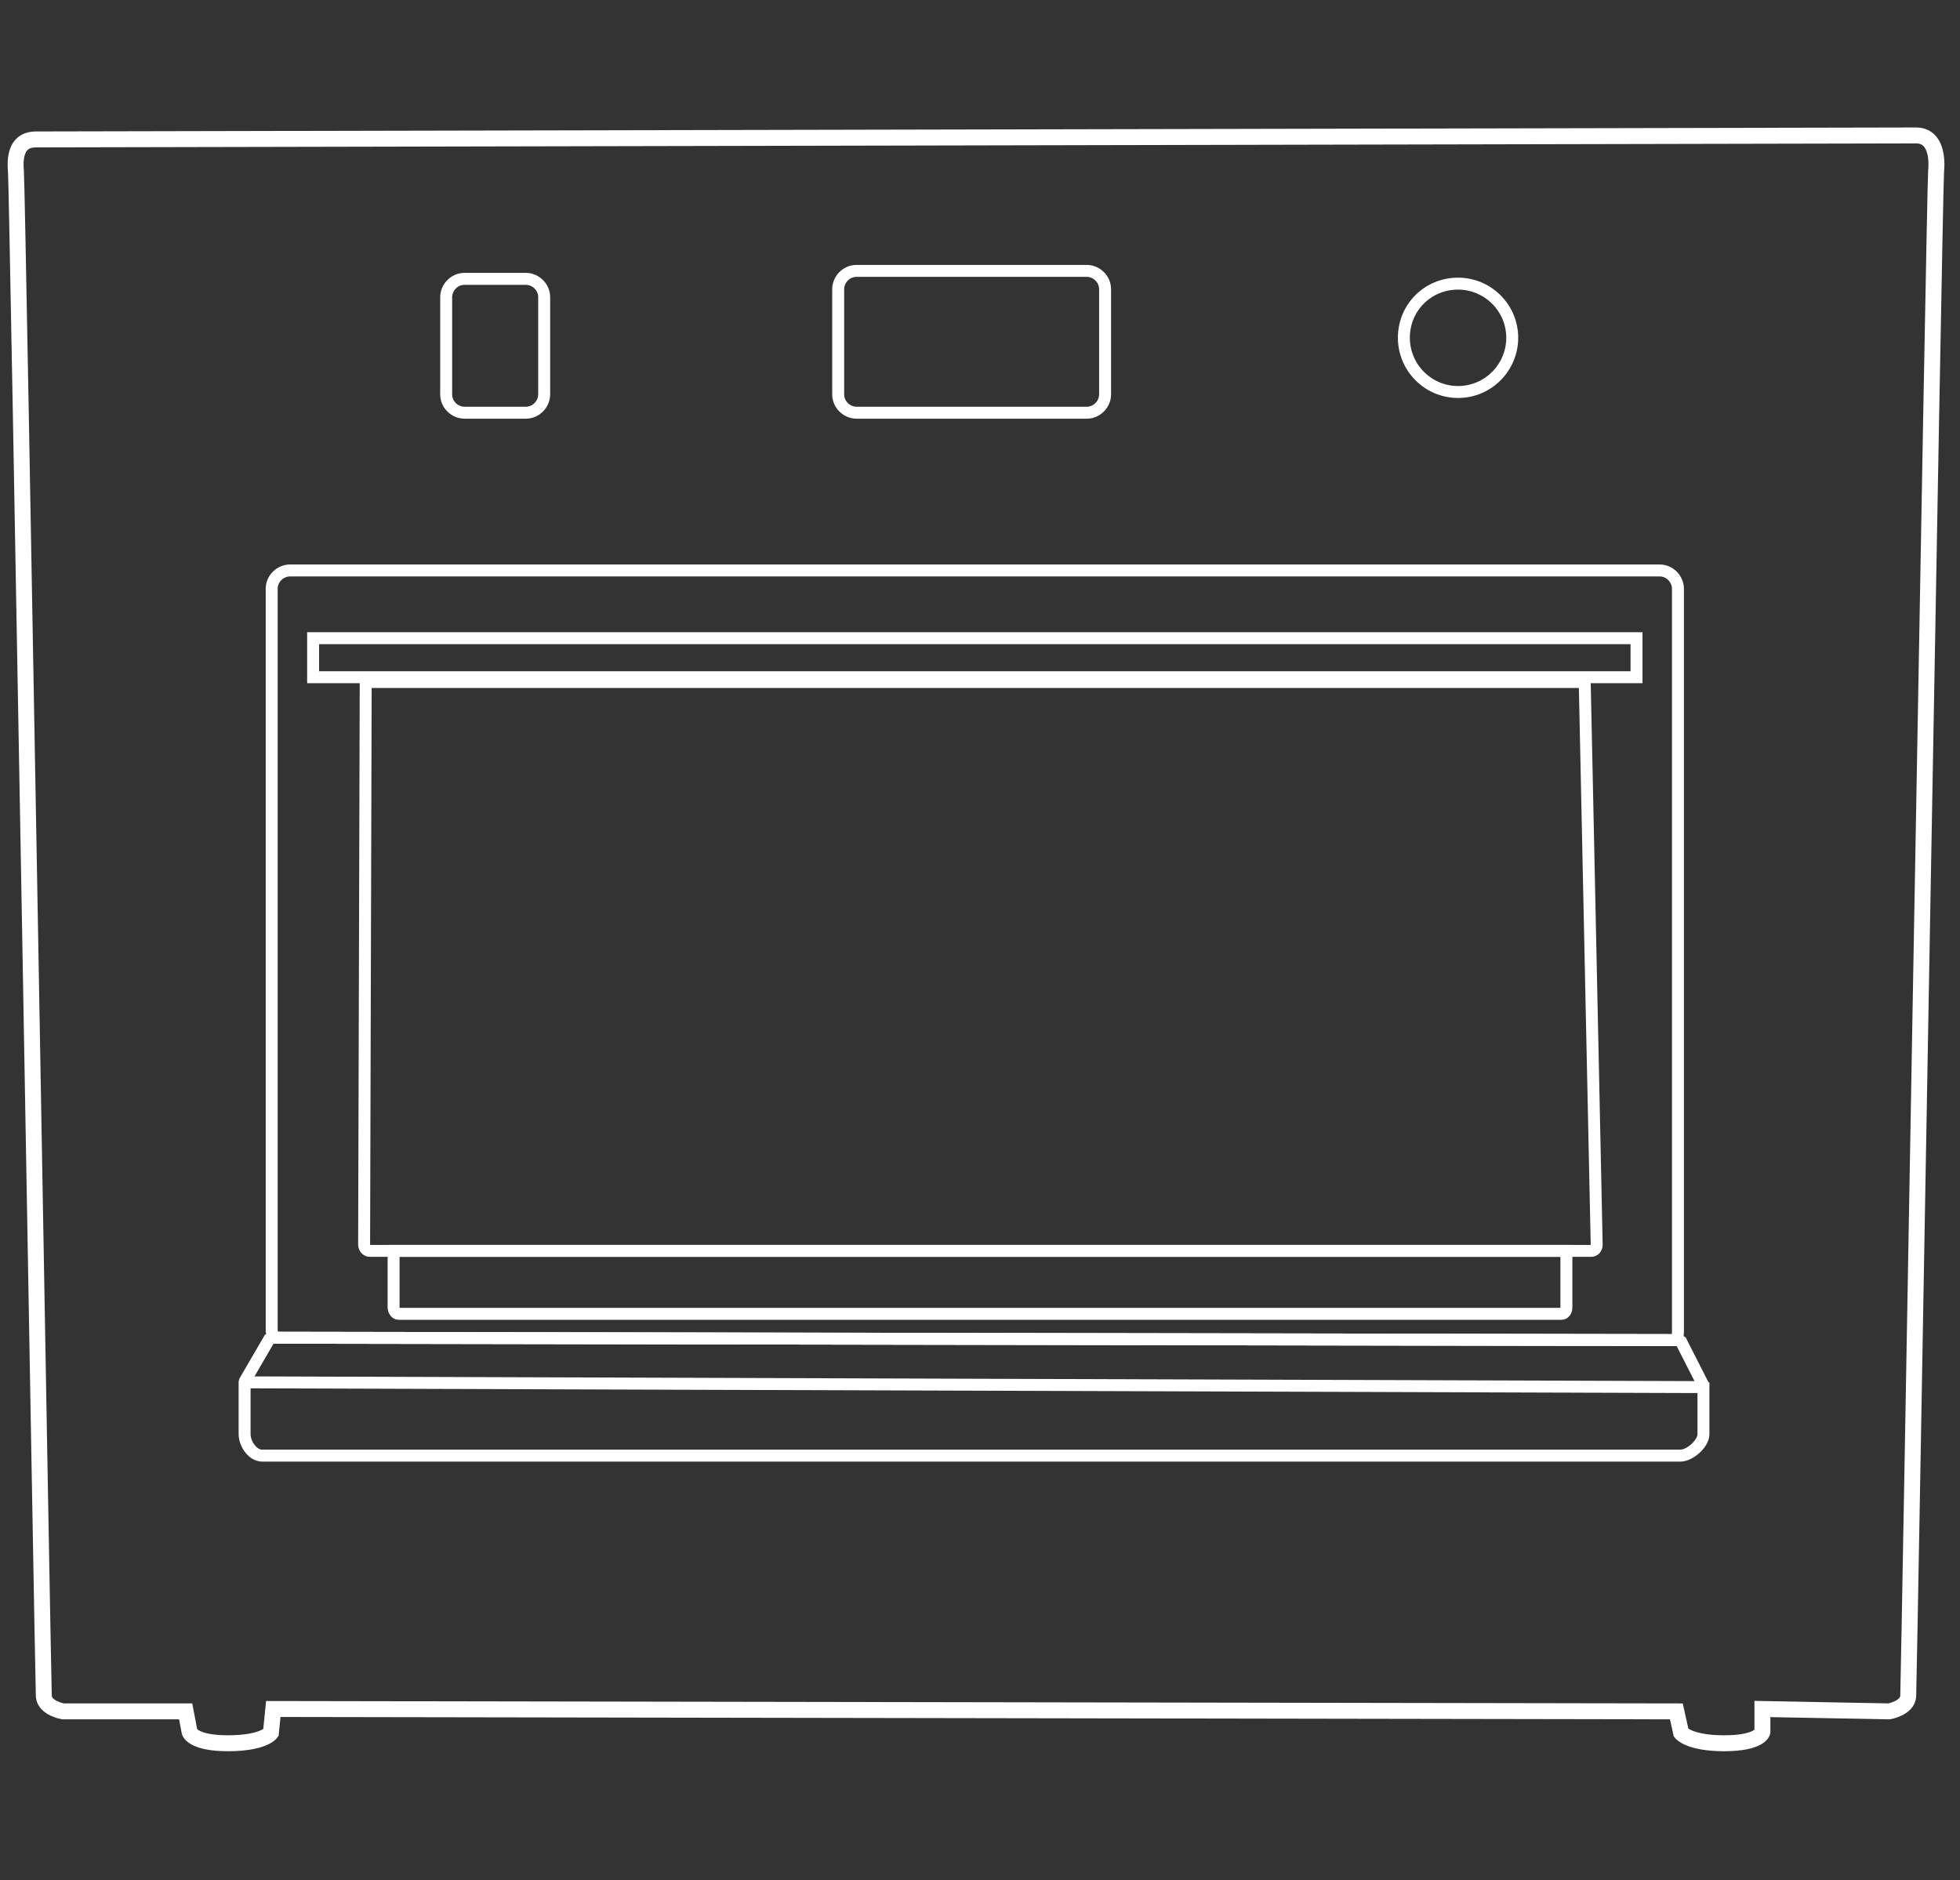 <?xml version="1.0" encoding="utf-8"?>
<!-- Generator: Adobe Illustrator 23.0.2, SVG Export Plug-In . SVG Version: 6.00 Build 0)  -->
<svg version="1.1" id="zymatic-svg" xmlns="http://www.w3.org/2000/svg" xmlns:xlink="http://www.w3.org/1999/xlink" x="0px"
	 y="0px" viewBox="0 0 246 236" style="enable-background:new 0 0 246 236;" xml:space="preserve">
<rect x="0" y="0" width="246" height="236" fill="#333333" stroke="none"/>
<style type="text/css">
	.st0{fill:none;stroke:#ffffff;stroke-width:1.5;}
	.st1{fill:none;stroke:#ffffff;stroke-width:1.5;stroke-linejoin:bevel;}
	.st2{fill:none;stroke:#ffffff;stroke-width:2;}
</style>
<title>zymatic</title>
<g id="Page-1">
	<g id="zymatic">
		<path class="st0" d="M49.4,157v7.1c0,0.4,0.3,0.8,0.6,0.8h146c0.3,0,0.6-0.3,0.6-0.8V157H49.4z"/>
		<path class="st0" d="M45.9,85.6l-0.2,70.6c0,0.4,0.3,0.8,0.7,0.8h153.3c0.4,0,0.7-0.3,0.7-0.8l-1.5-70.6H45.9z"/>
		<polygon class="st0" points="39.3,80.1 39.3,85 205.4,85 205.4,80.1 		"/>
		<path class="st1" d="M213.8,173.5v6.5c0,1.2-1.7,2.7-2.9,2.7h-178c-1.2,0-2.2-1.5-2.2-2.7v-6.6l3.2-5.5l177,0.3l3,5.9l-183.3-0.6"
			/>
		<path class="st0" d="M34.3,167.9l176.1,0.3c0.1-0.3,0.2-0.6,0.2-1V73.9c0-1.2-1-2.3-2.3-2.3H36.4c-1.2,0-2.3,1-2.3,2.3v93.2
			C34.2,167.4,34.3,167.6,34.3,167.9"/>
		<path class="st0" d="M183,49.2c-3.8,0-6.8-3.1-6.8-6.8c0-3.8,3-6.8,6.8-6.8c3.7,0,6.8,3,6.8,6.8C189.8,46.1,186.8,49.2,183,49.2z"
			/>
		<path class="st0" d="M138.7,49.5c0,1.2-1,2.3-2.3,2.3h-28.9c-1.2,0-2.3-1-2.3-2.3V36.3c0-1.2,1-2.3,2.3-2.3h28.9
			c1.2,0,2.3,1,2.3,2.3V49.5z"/>
		<path class="st0" d="M68.3,49.5c0,1.2-1,2.3-2.3,2.3h-7.7c-1.2,0-2.3-1-2.3-2.3V37.3c0-1.2,1-2.3,2.3-2.3h7.7c1.2,0,2.3,1,2.3,2.3
			V49.5z"/>
		<path class="st2" d="M210.4,214.8l0.6,2.7c0,0,1,1.3,5.4,1.3c4.5,0,4.8-1.4,4.8-1.4v-2.9l15.9,0.3c0,0,2.3-0.4,2.4-1.9
			c0.1-1.5,3.3-189.2,3.5-191.4c0.2-2.2-0.3-4.5-2.5-4.5l-236,0.5c-2.2,0-2.7,1.8-2.5,4c0.2,2.2,3.4,189.9,3.5,191.4
			c0.1,1.5,2.4,1.9,2.4,1.9h15.4l0.5,2.6c0,0,0.4,1.4,4.8,1.4c4.5,0,5.4-1.3,5.4-1.3l0.3-3L210.4,214.8z"/>
	</g>
</g>
</svg>
